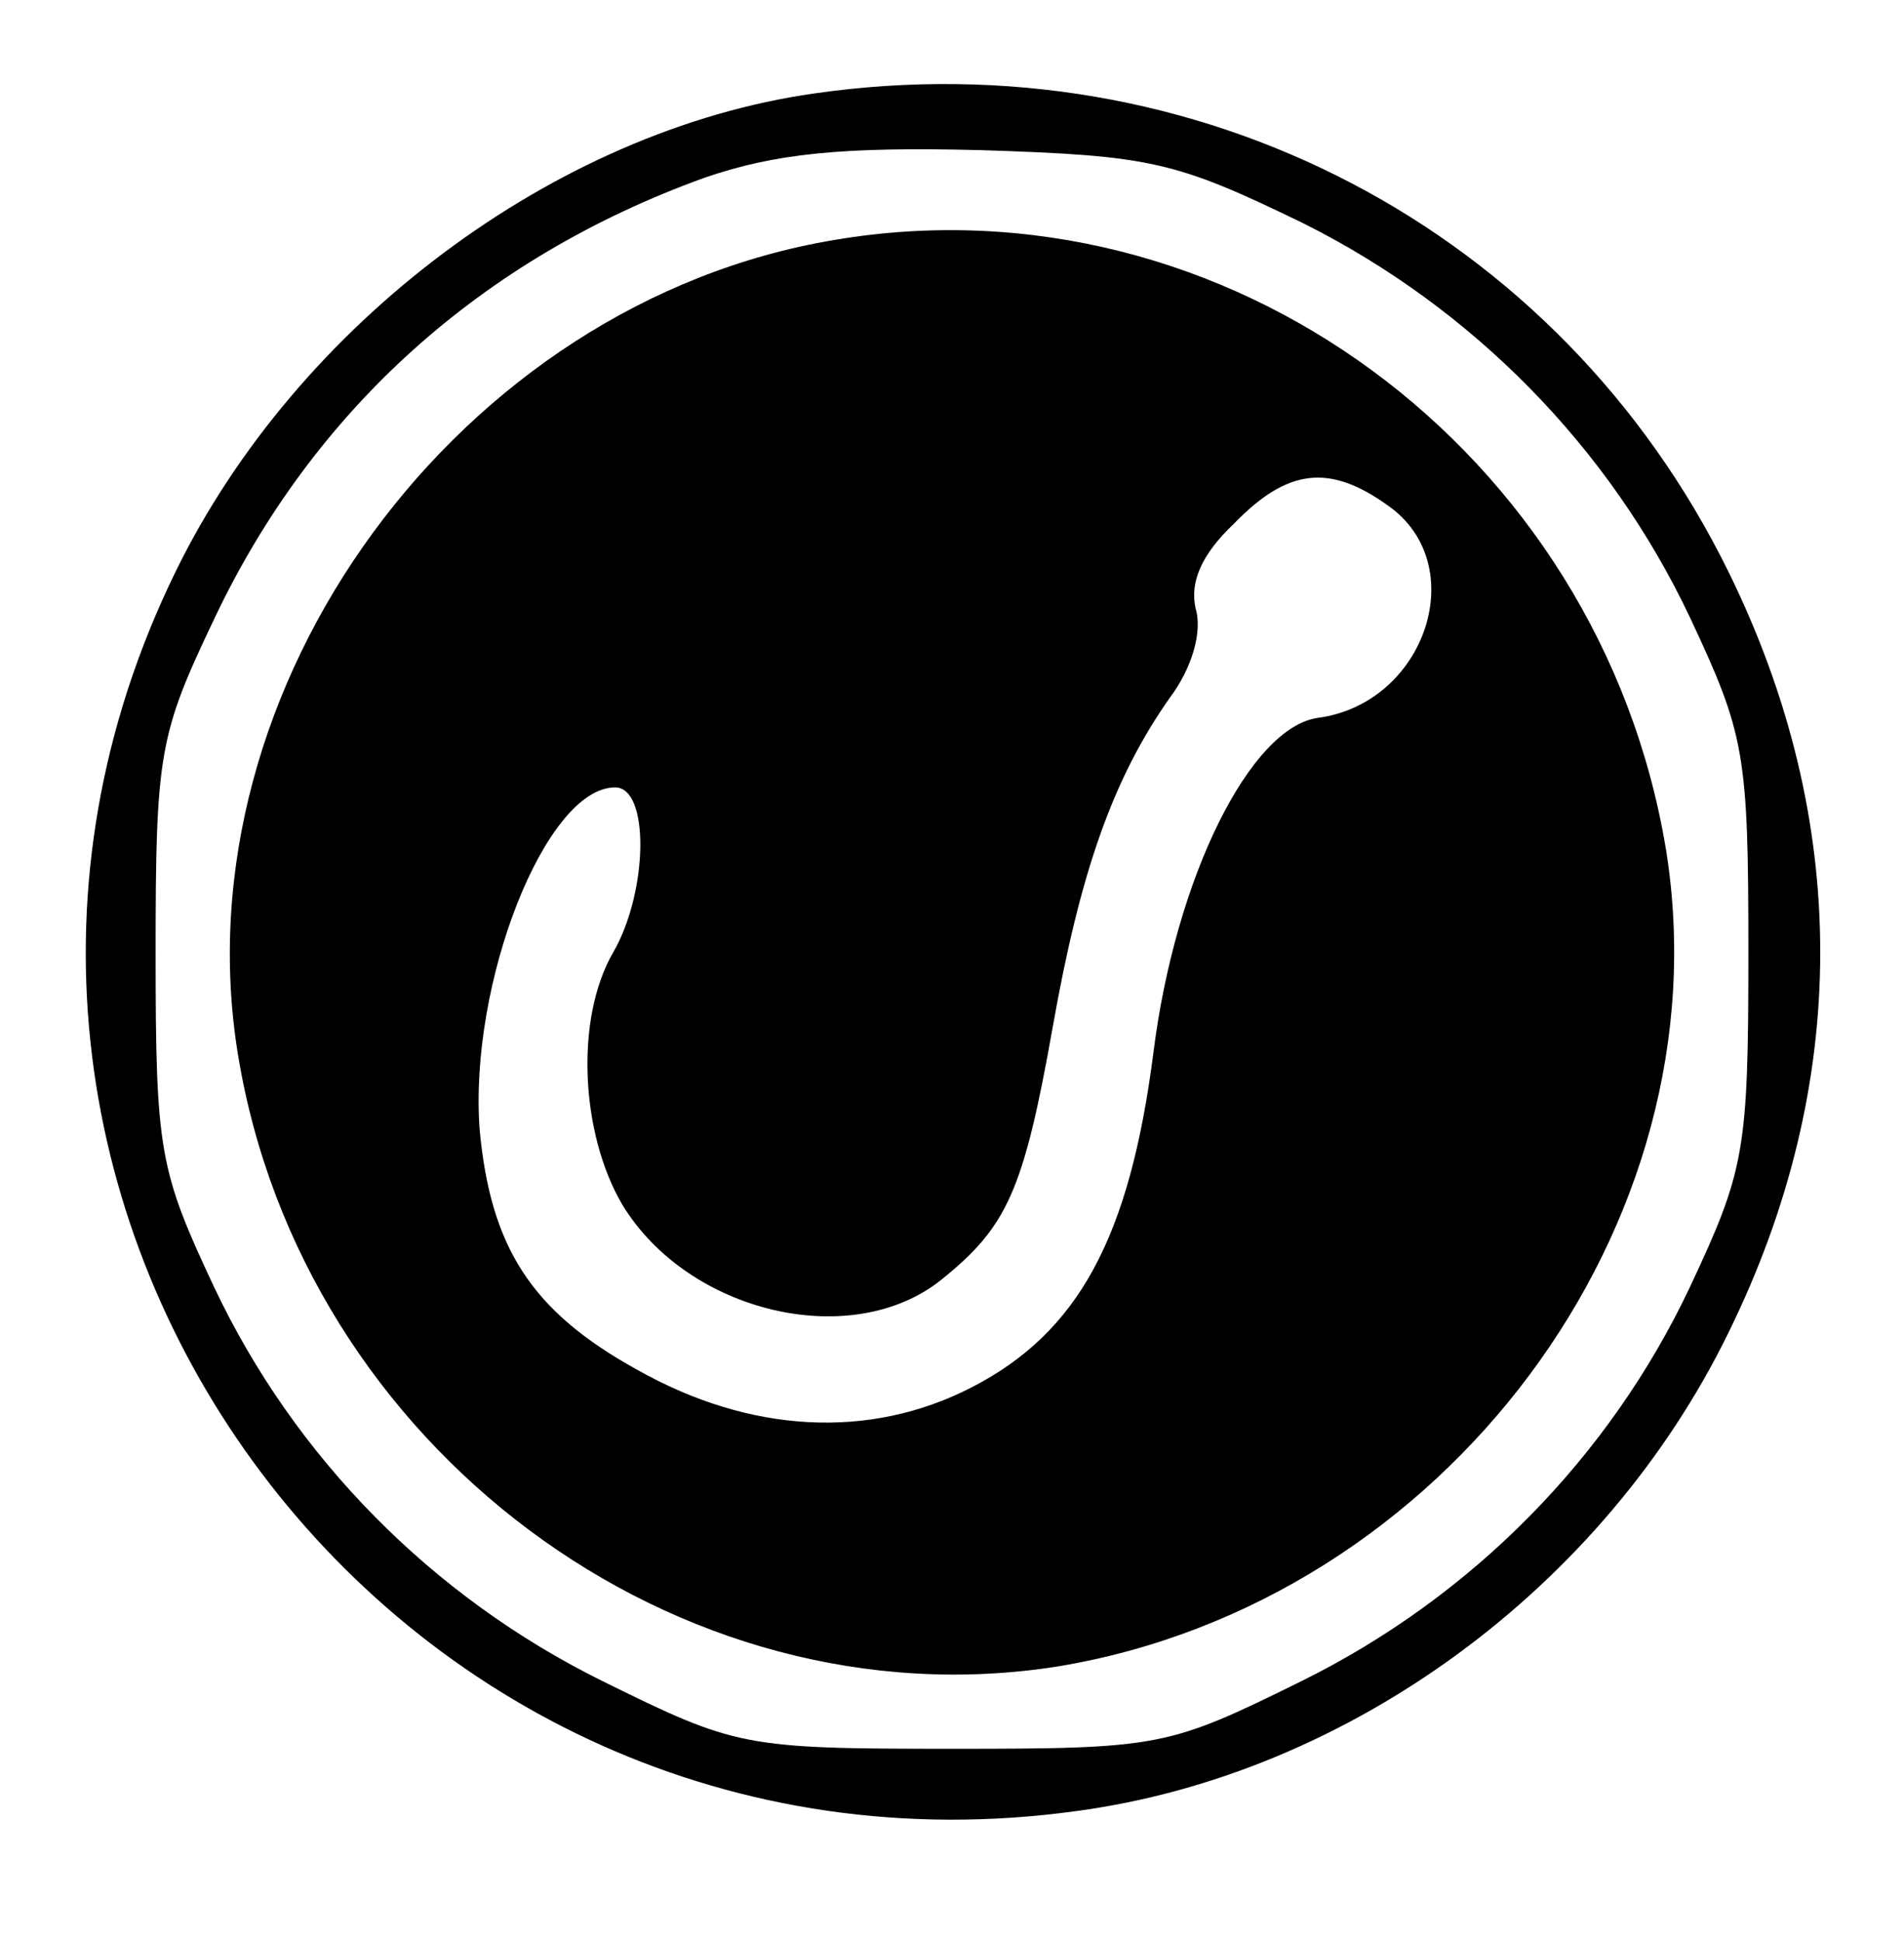 <?xml version="1.0" standalone="no"?>
<!DOCTYPE svg PUBLIC "-//W3C//DTD SVG 20010904//EN"
 "http://www.w3.org/TR/2001/REC-SVG-20010904/DTD/svg10.dtd">
<svg version="1.0" xmlns="http://www.w3.org/2000/svg"
 width="104pt" height="106pt" viewBox="0 0 104 106"
 preserveAspectRatio="xMidYMid meet">
<g transform="translate(0,106) scale(0.1,-0.1)"
fill="#000000" stroke="none">
<path d="M445 1009 c-142 -20 -283 -126 -349 -261 -167 -341 115 -729 492
-677 149 20 288 122 356 261 67 136 67 280 0 416 -92 187 -290 291 -499 261z
m267 -71 c92 -46 167 -122 211 -215 30 -64 32 -74 32 -183 0 -109 -2 -119 -32
-183 -44 -93 -119 -169 -212 -215 -73 -36 -77 -37 -191 -37 -114 0 -118 1
-191 37 -93 46 -168 122 -212 215 -30 64 -32 74 -32 183 0 109 2 119 32 182
54 114 146 197 268 241 38 13 74 17 151 15 93 -3 106 -6 176 -40z"/>
<path d="M456 929 c-205 -34 -359 -244 -326 -445 35 -214 240 -367 448 -334
211 35 365 241 332 446 -36 218 -241 369 -454 333z m302 -145 c46 -32 21 -108
-38 -116 -37 -5 -78 -87 -90 -183 -13 -101 -41 -153 -100 -183 -55 -28 -120
-25 -182 10 -58 32 -80 67 -86 131 -6 80 36 187 74 187 19 0 18 -57 -1 -90
-21 -36 -18 -99 5 -138 36 -59 125 -80 174 -41 36 29 45 48 61 138 15 85 33
136 64 180 12 16 18 36 14 49 -3 14 3 29 21 46 29 30 52 33 84 10z"/>
</g>
</svg>
